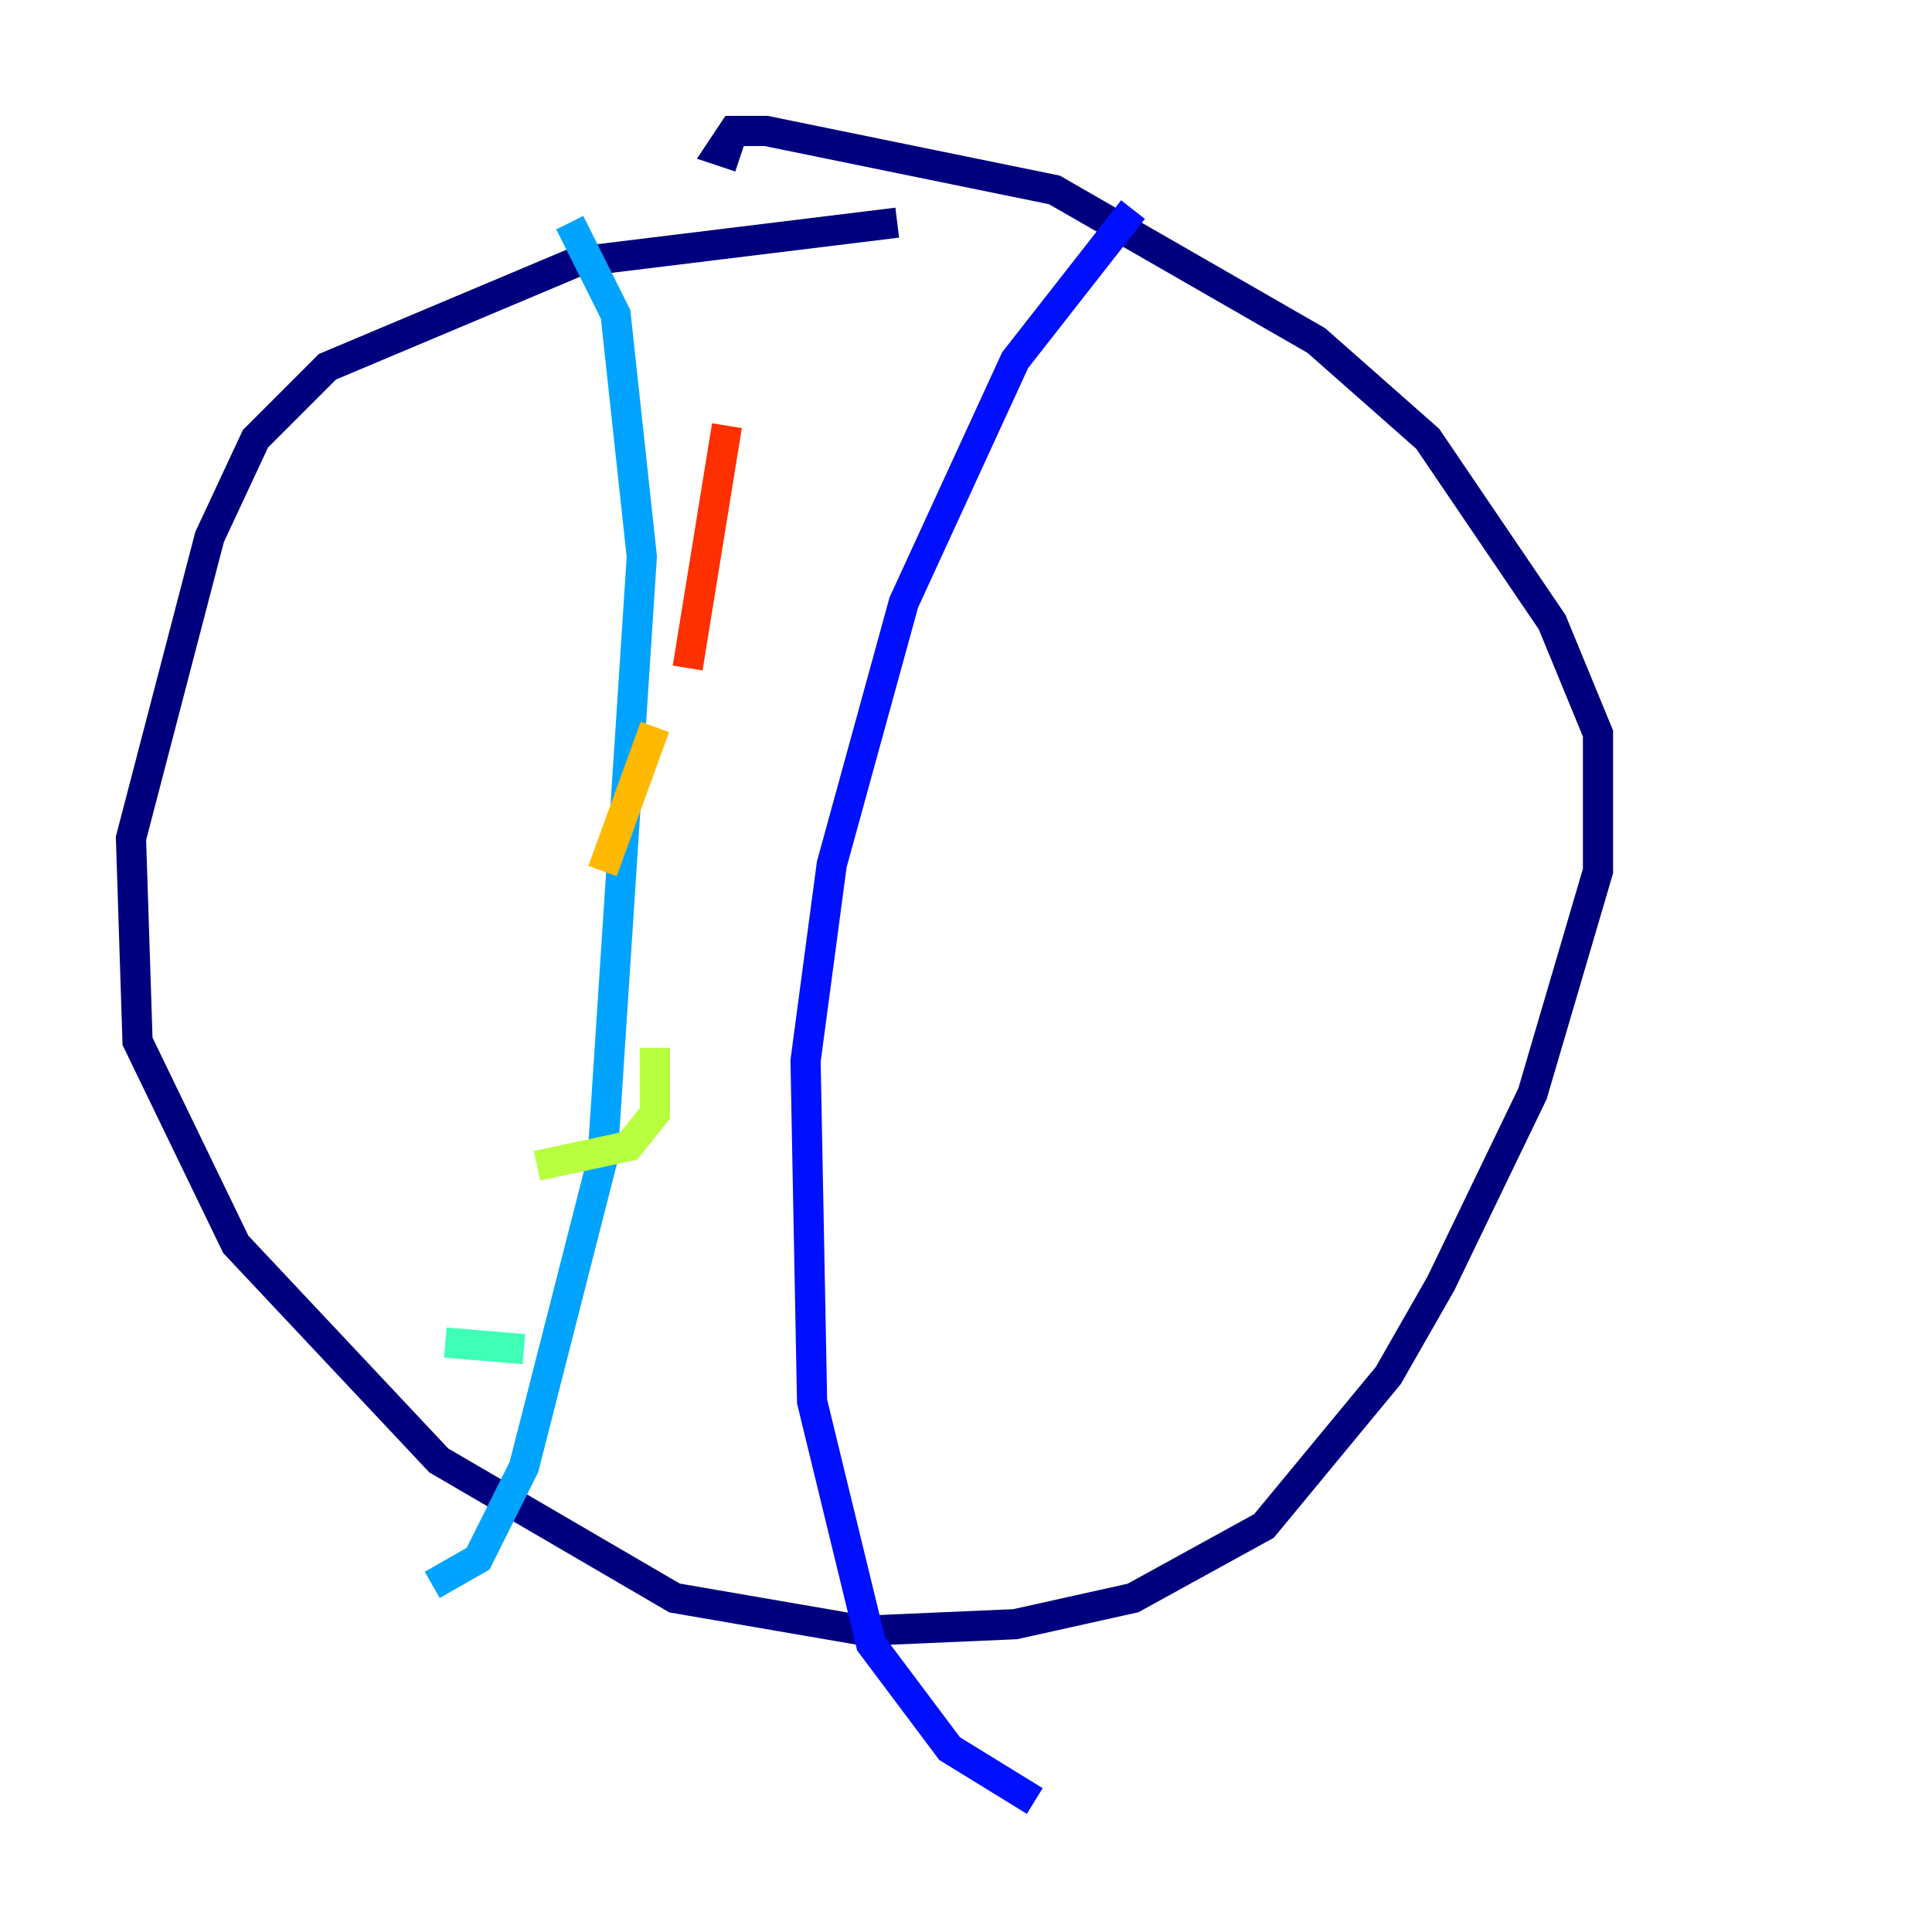 <?xml version="1.0" encoding="utf-8" ?>
<svg baseProfile="tiny" height="128" version="1.2" viewBox="0,0,128,128" width="128" xmlns="http://www.w3.org/2000/svg" xmlns:ev="http://www.w3.org/2001/xml-events" xmlns:xlink="http://www.w3.org/1999/xlink"><defs /><polyline fill="none" points="59.444,14.752 38.183,17.356 21.695,24.298 16.922,29.071 13.885,35.58 8.678,55.539 9.112,68.99 15.62,82.441 29.071,96.759 44.691,105.871 57.275,108.041 67.254,107.607 75.064,105.871 83.742,101.098 91.986,91.119 95.458,85.044 101.532,72.461 105.871,57.709 105.871,48.597 102.834,41.22 94.59,29.071 87.214,22.563 69.858,12.583 50.766,8.678 48.597,8.678 47.729,9.98 49.031,10.414" stroke="#00007f" stroke-width="2" /><polyline fill="none" points="75.064,13.885 67.254,23.864 59.878,39.919 55.105,57.275 53.37,70.291 53.803,92.854 57.709,108.909 62.915,115.851 68.556,119.322" stroke="#0010ff" stroke-width="2" /><polyline fill="none" points="37.749,14.752 40.786,20.827 42.522,36.881 39.919,76.8 34.712,97.193 31.675,103.268 28.637,105.003" stroke="#00a4ff" stroke-width="2" /><polyline fill="none" points="29.505,88.949 34.712,89.383" stroke="#3fffb7" stroke-width="2" /><polyline fill="none" points="35.58,77.234 41.654,75.932 43.39,73.763 43.39,69.424" stroke="#b7ff3f" stroke-width="2" /><polyline fill="none" points="39.919,57.709 43.39,48.163" stroke="#ffb900" stroke-width="2" /><polyline fill="none" points="45.559,44.258 48.163,28.203" stroke="#ff3000" stroke-width="2" /><polyline fill="none" points="49.031,25.166 49.031,25.166" stroke="#7f0000" stroke-width="2" /></svg>